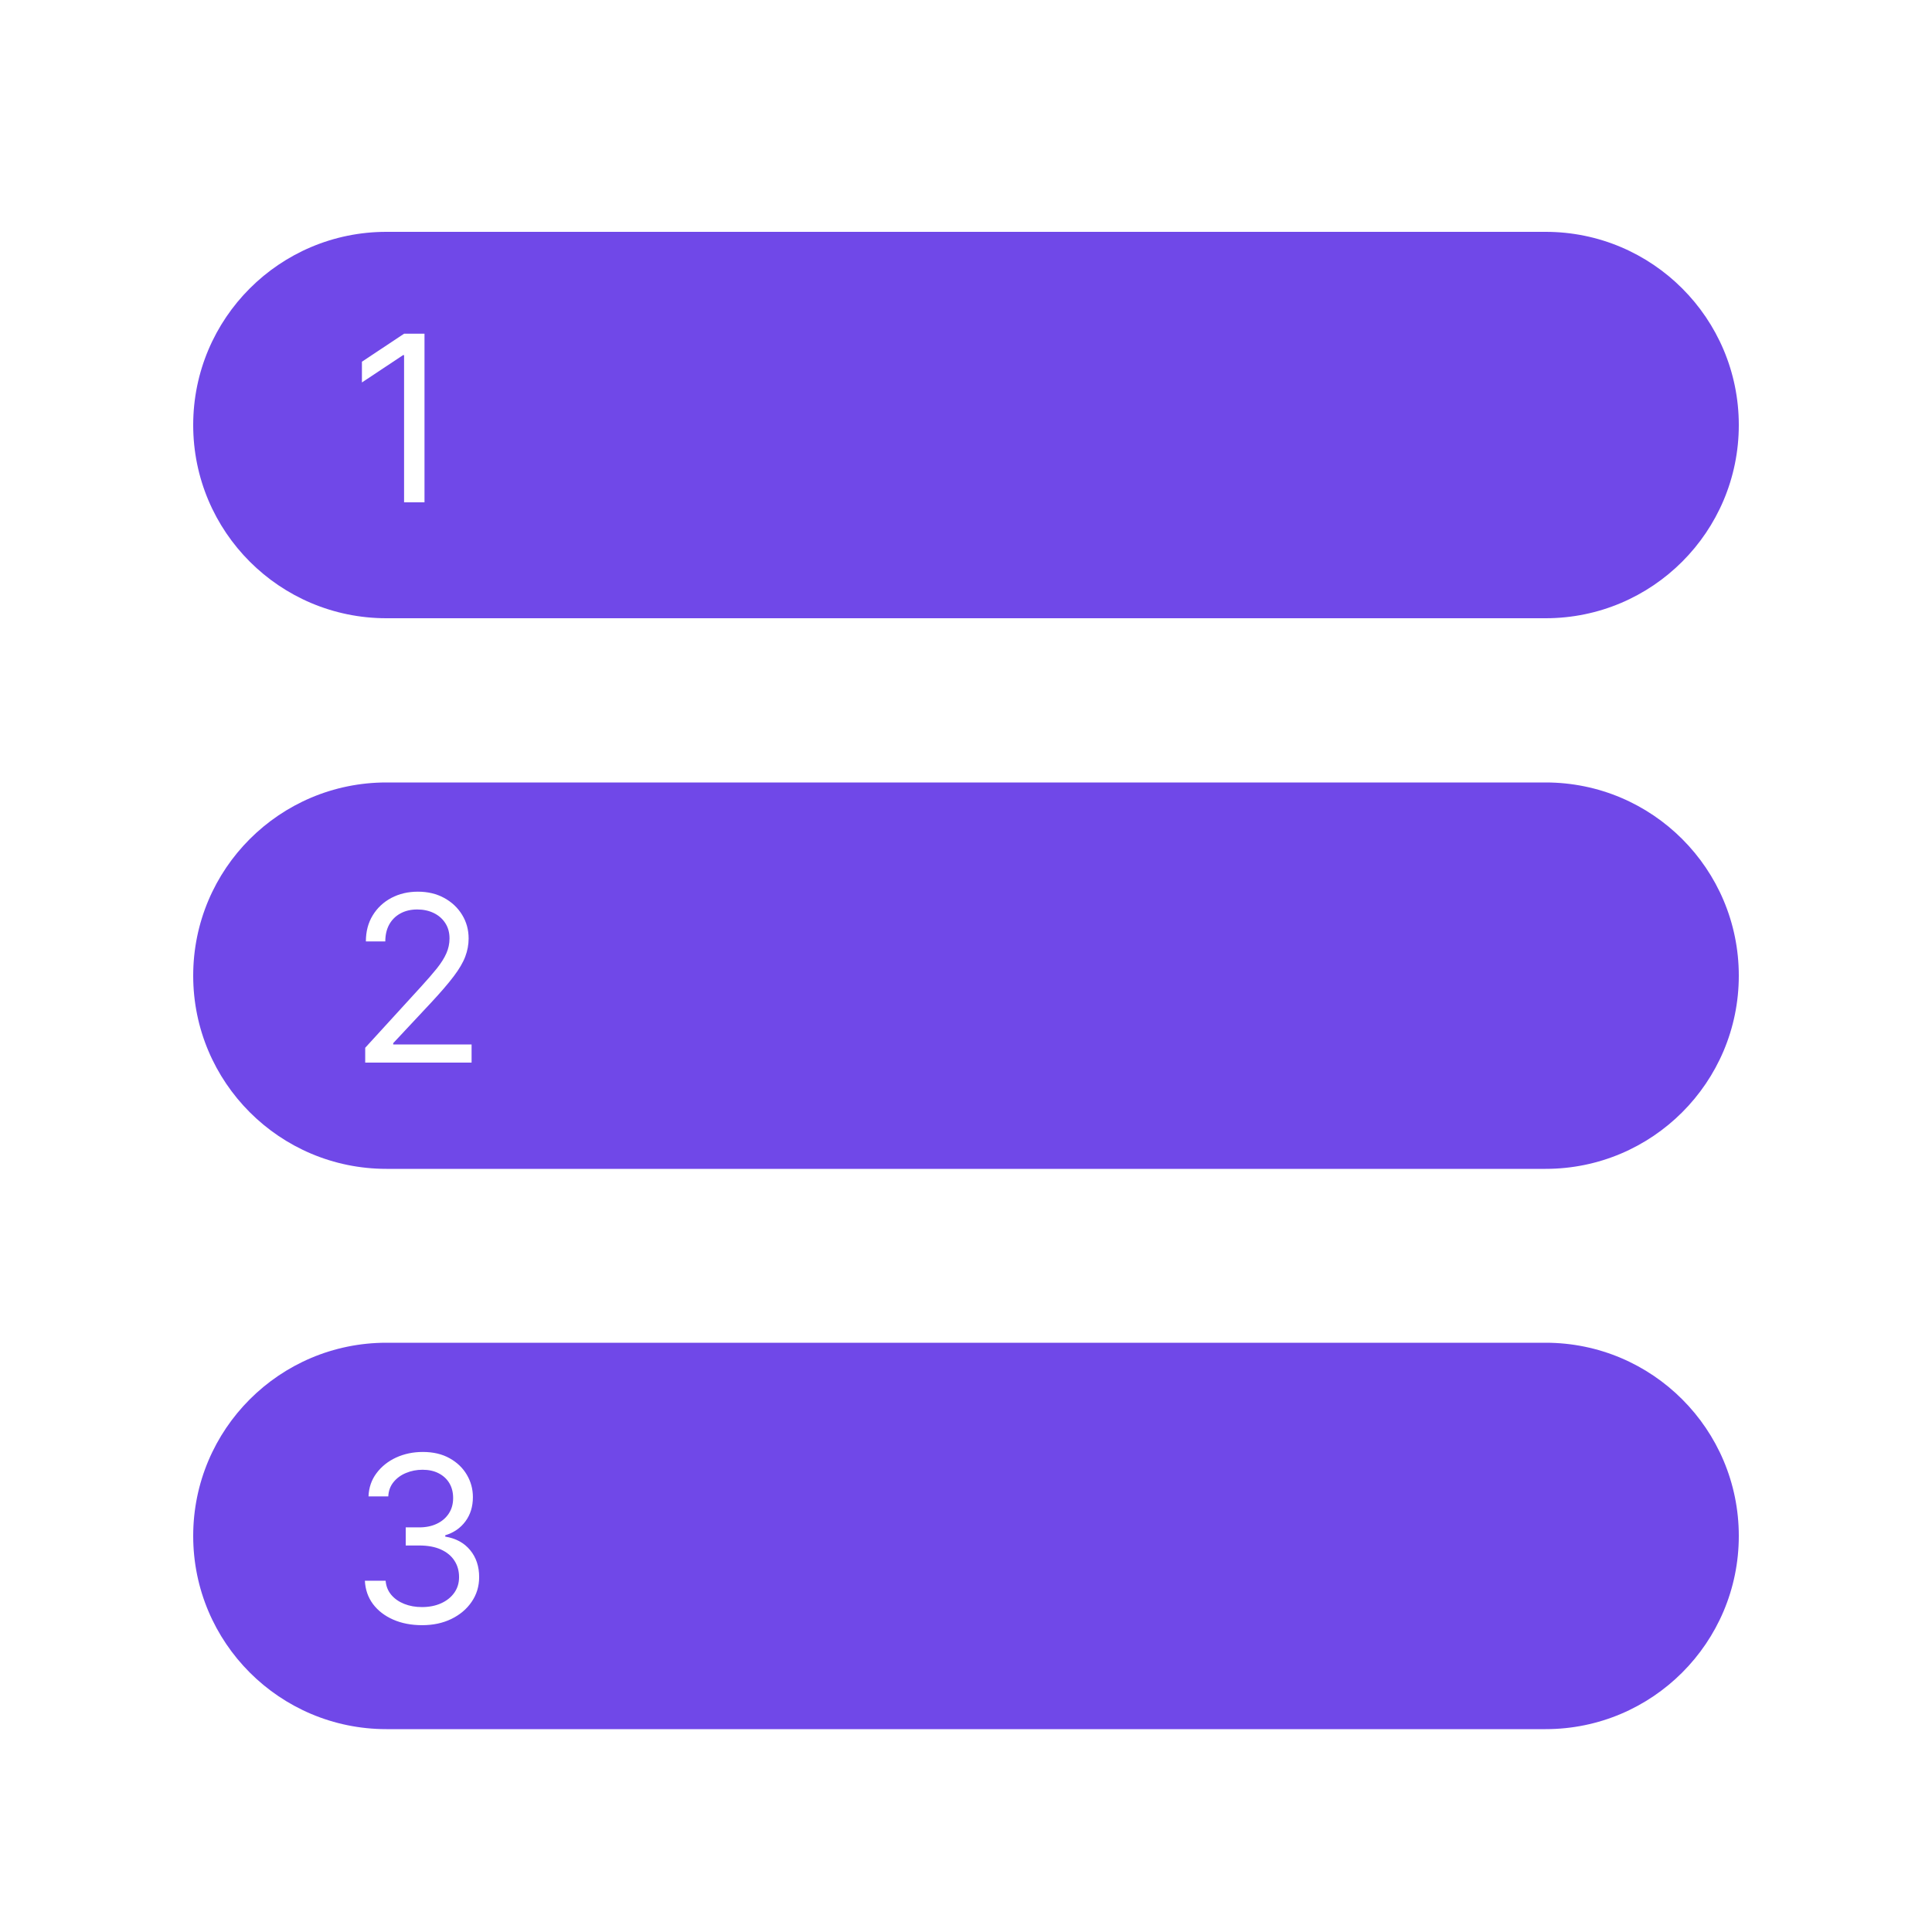 <svg width="100" height="100" viewBox="0 0 100 100" fill="none" xmlns="http://www.w3.org/2000/svg">
<rect width="100" height="100" fill="white"/>
<path d="M10 22C10 16.477 14.477 12 20 12H80C85.523 12 90 16.477 90 22V22C90 27.523 85.523 32 80 32H20C14.477 32 10 27.523 10 22V22Z" fill="#7048E8"/>
<path d="M10 50.5C10 44.977 14.477 40.5 20 40.5H80C85.523 40.5 90 44.977 90 50.5C90 56.023 85.523 60.5 80 60.5H20C14.477 60.5 10 56.023 10 50.5Z" fill="#7048E8"/>
<path d="M10 79.5C10 73.977 14.477 69.5 20 69.5H80C85.523 69.5 90 73.977 90 79.5C90 85.023 85.523 89.5 80 89.5H20C14.477 89.5 10 85.023 10 79.5Z" fill="#7048E8"/>
<path d="M21.972 17.273V26H20.915V18.381H20.864L18.733 19.796V18.722L20.915 17.273H21.972Z" fill="white"/>
<path d="M18.903 55V54.233L21.784 51.08C22.122 50.71 22.401 50.389 22.619 50.117C22.838 49.841 23 49.582 23.105 49.341C23.213 49.097 23.267 48.841 23.267 48.574C23.267 48.267 23.193 48.001 23.046 47.777C22.901 47.553 22.702 47.379 22.449 47.257C22.196 47.135 21.912 47.074 21.597 47.074C21.261 47.074 20.969 47.144 20.719 47.283C20.472 47.419 20.28 47.611 20.143 47.858C20.01 48.105 19.943 48.395 19.943 48.727H18.938C18.938 48.216 19.055 47.767 19.291 47.381C19.527 46.994 19.848 46.693 20.254 46.477C20.663 46.261 21.122 46.153 21.631 46.153C22.142 46.153 22.595 46.261 22.99 46.477C23.385 46.693 23.695 46.984 23.919 47.351C24.143 47.717 24.256 48.125 24.256 48.574C24.256 48.895 24.197 49.209 24.081 49.516C23.967 49.82 23.768 50.159 23.484 50.534C23.203 50.906 22.812 51.361 22.312 51.898L20.352 53.994V54.062H24.409V55H18.903Z" fill="white"/>
<path d="M21.852 84.119C21.29 84.119 20.788 84.023 20.348 83.829C19.91 83.636 19.562 83.368 19.304 83.024C19.048 82.678 18.909 82.276 18.886 81.818H19.96C19.983 82.099 20.079 82.342 20.25 82.547C20.421 82.749 20.643 82.905 20.919 83.016C21.195 83.126 21.5 83.182 21.835 83.182C22.21 83.182 22.543 83.117 22.832 82.986C23.122 82.855 23.349 82.673 23.514 82.44C23.679 82.207 23.761 81.938 23.761 81.631C23.761 81.31 23.682 81.027 23.523 80.783C23.364 80.535 23.131 80.342 22.824 80.203C22.517 80.064 22.142 79.994 21.699 79.994H21V79.057H21.699C22.046 79.057 22.349 78.994 22.611 78.869C22.875 78.744 23.081 78.568 23.229 78.341C23.379 78.114 23.454 77.847 23.454 77.54C23.454 77.244 23.389 76.987 23.259 76.769C23.128 76.55 22.943 76.379 22.704 76.257C22.469 76.135 22.19 76.074 21.869 76.074C21.568 76.074 21.284 76.129 21.017 76.24C20.753 76.348 20.537 76.506 20.369 76.713C20.202 76.918 20.111 77.165 20.097 77.454H19.074C19.091 76.997 19.229 76.597 19.487 76.253C19.746 75.906 20.084 75.636 20.501 75.443C20.922 75.25 21.384 75.153 21.886 75.153C22.426 75.153 22.889 75.263 23.276 75.481C23.662 75.697 23.959 75.983 24.166 76.338C24.374 76.693 24.477 77.077 24.477 77.489C24.477 77.98 24.348 78.399 24.09 78.746C23.834 79.092 23.486 79.332 23.046 79.466V79.534C23.597 79.625 24.027 79.859 24.337 80.237C24.646 80.612 24.801 81.077 24.801 81.631C24.801 82.105 24.672 82.531 24.413 82.909C24.158 83.284 23.808 83.579 23.365 83.796C22.922 84.011 22.418 84.119 21.852 84.119Z" fill="white"/>
</svg>

